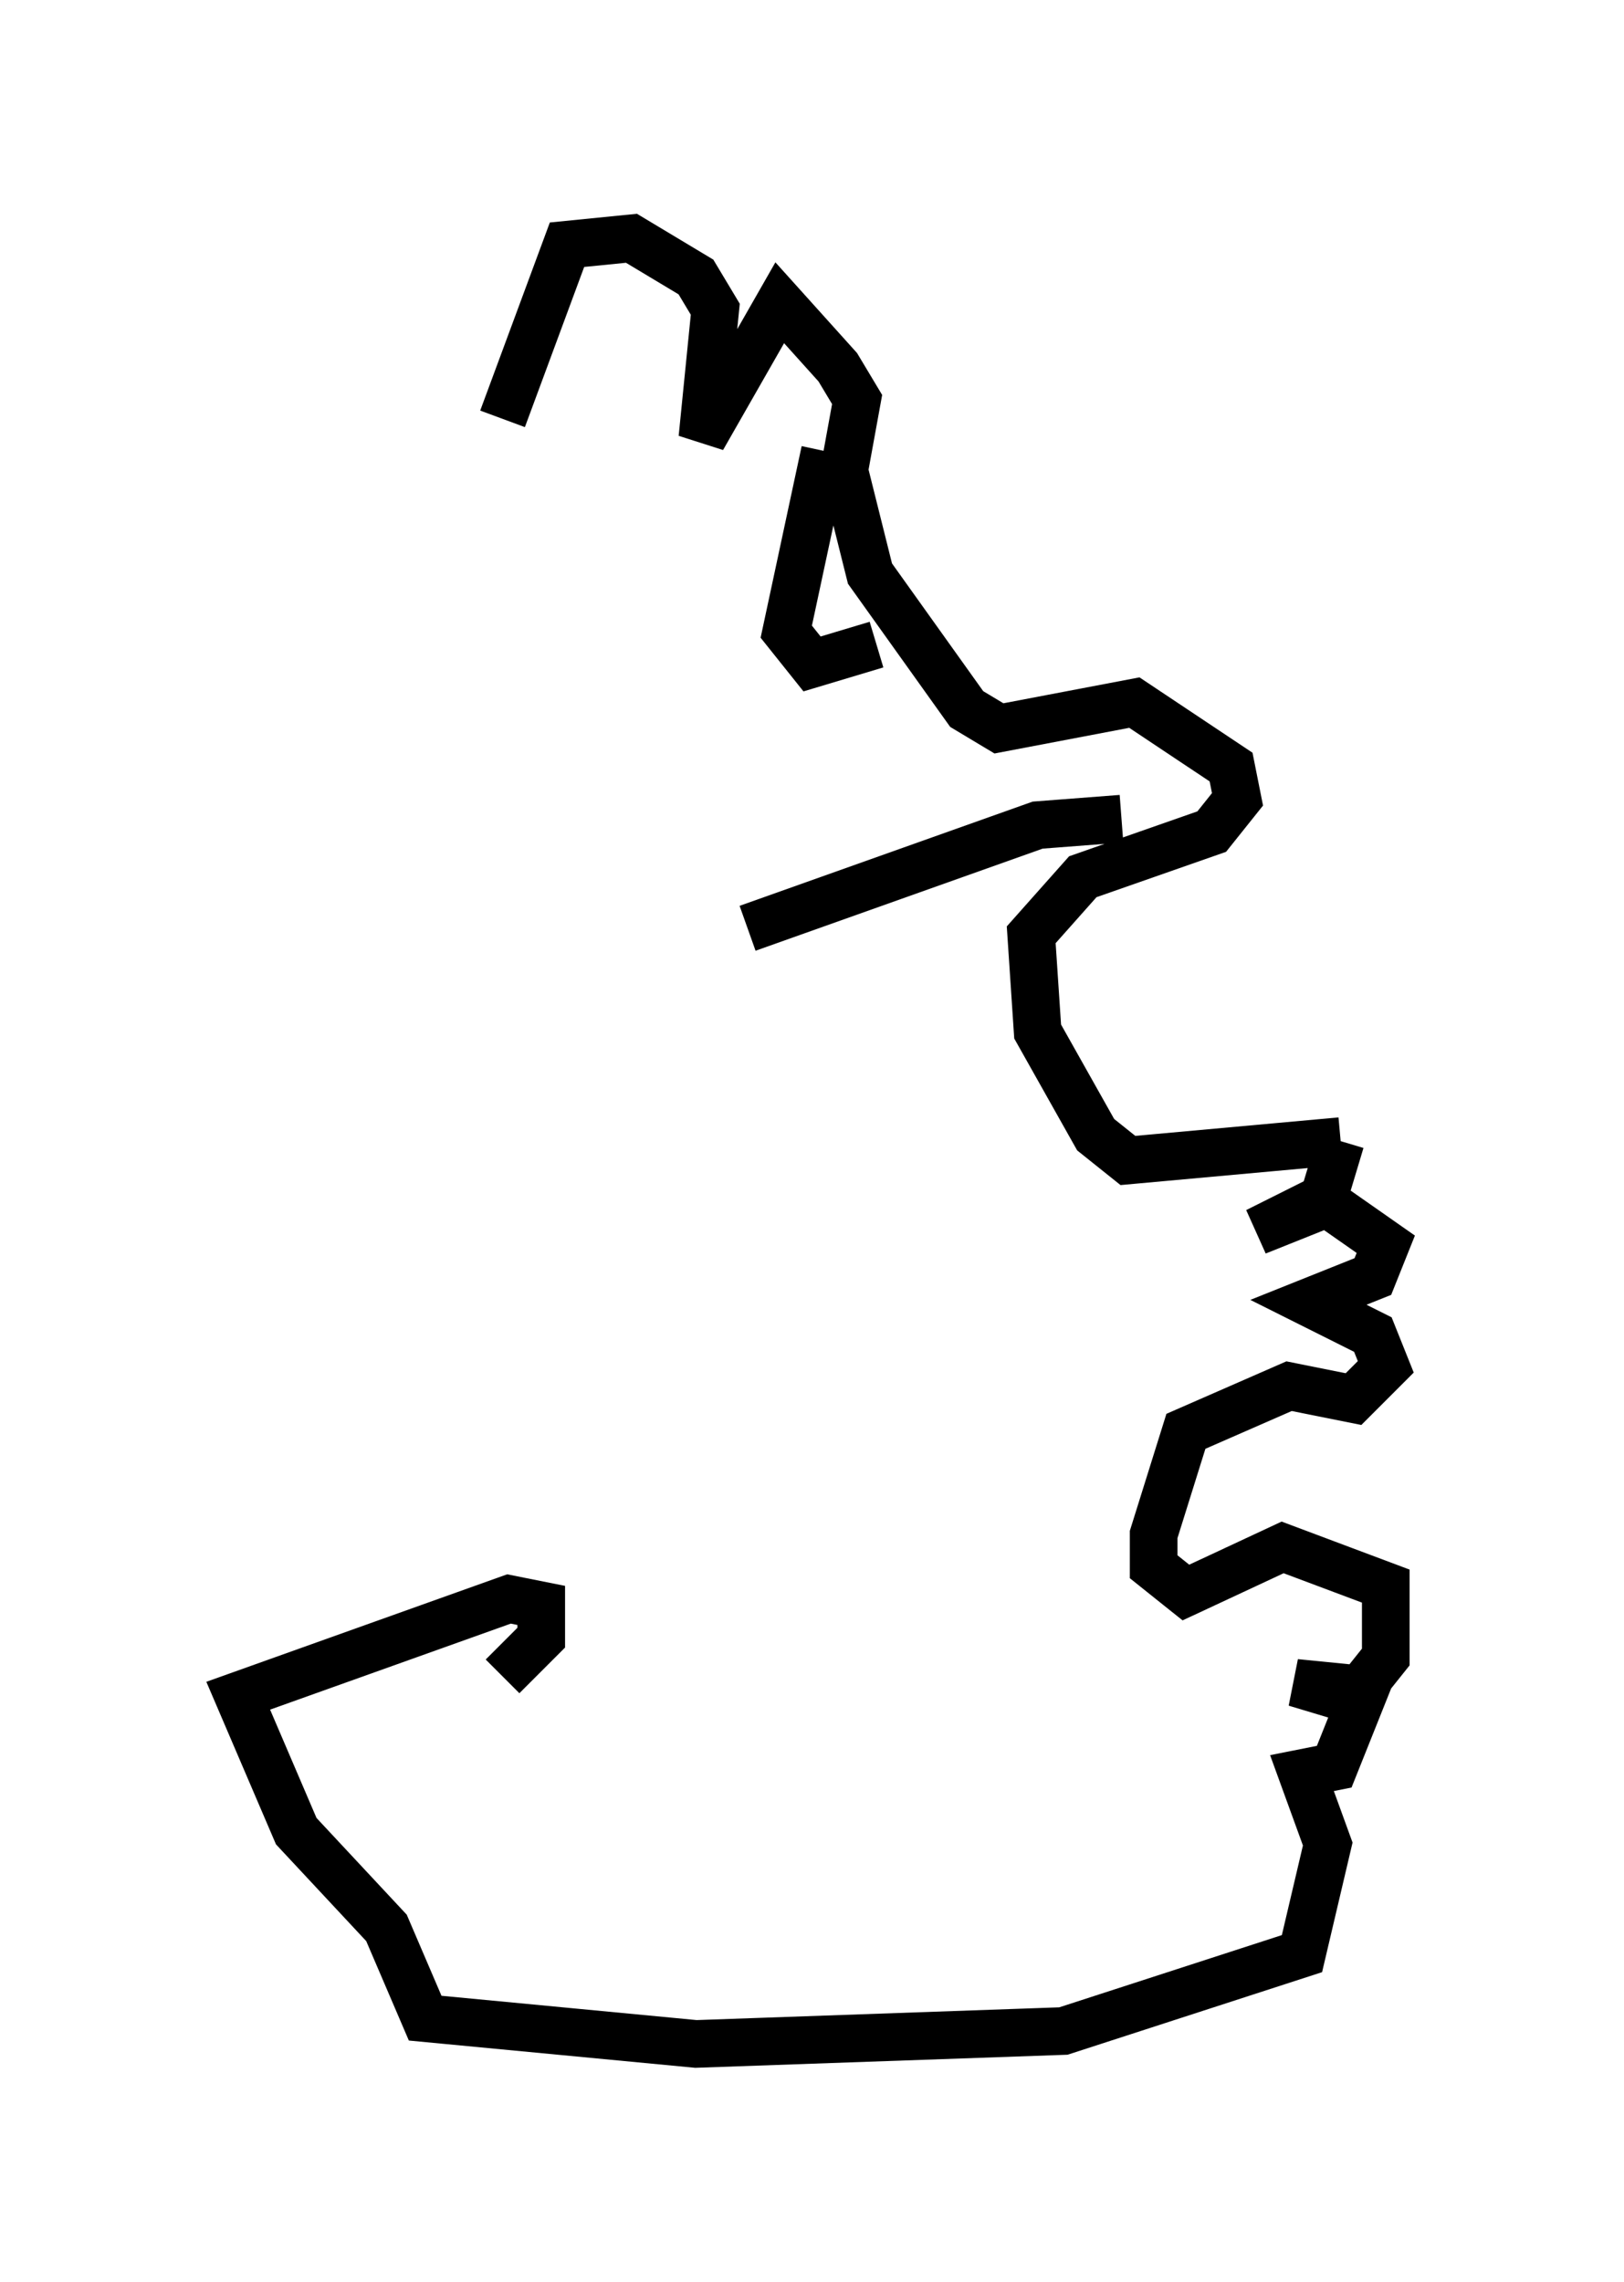 <?xml version="1.0" encoding="utf-8" ?>
<svg baseProfile="full" height="47.889" version="1.1" width="34.086" xmlns="http://www.w3.org/2000/svg" xmlns:ev="http://www.w3.org/2001/xml-events" xmlns:xlink="http://www.w3.org/1999/xlink"><defs /><rect fill="white" height="47.889" width="34.086" x="0" y="0" /><path d="M11.089, 40.859 m-0.541, -32.07 l1.353, -3.654 1.353, -0.135 l1.353, 0.812 0.406, 0.677 l-0.271, 2.706 1.624, -2.842 l1.218, 1.353 0.406, 0.677 l-0.271, 1.488 0.541, 2.165 l2.03, 2.842 0.677, 0.406 l2.842, -0.541 2.03, 1.353 l0.135, 0.677 -0.541, 0.677 l-2.706, 0.947 -1.083, 1.218 l0.135, 2.03 1.218, 2.165 l0.677, 0.541 4.465, -0.406 m0.0, 0.0 l-0.406, 1.353 -1.353, 0.541 l1.353, -0.677 1.353, 0.947 l-0.271, 0.677 -1.353, 0.541 l1.353, 0.677 0.271, 0.677 l-0.677, 0.677 -1.353, -0.271 l-2.165, 0.947 -0.677, 2.165 l0.0, 0.677 0.677, 0.541 l2.03, -0.947 2.165, 0.812 l0.0, 1.488 -0.541, 0.677 l-1.353, -0.135 1.353, 0.406 l-0.541, 1.353 -0.677, 0.135 l0.541, 1.488 -0.541, 2.3 l-5.007, 1.624 -7.713, 0.271 l-5.683, -0.541 -0.812, -1.894 l-1.894, -2.03 -1.218, -2.842 l5.683, -2.03 0.677, 0.135 l0.0, 0.677 -0.812, 0.812 m12.72, -20.839 l0.0, 0.0 m0.271, 2.842 l-1.759, 0.135 -6.089, 2.165 m1.624, -10.013 l-0.812, 3.789 0.541, 0.677 l1.353, -0.406 " fill="none" stroke="black" stroke-width="1" /></svg>